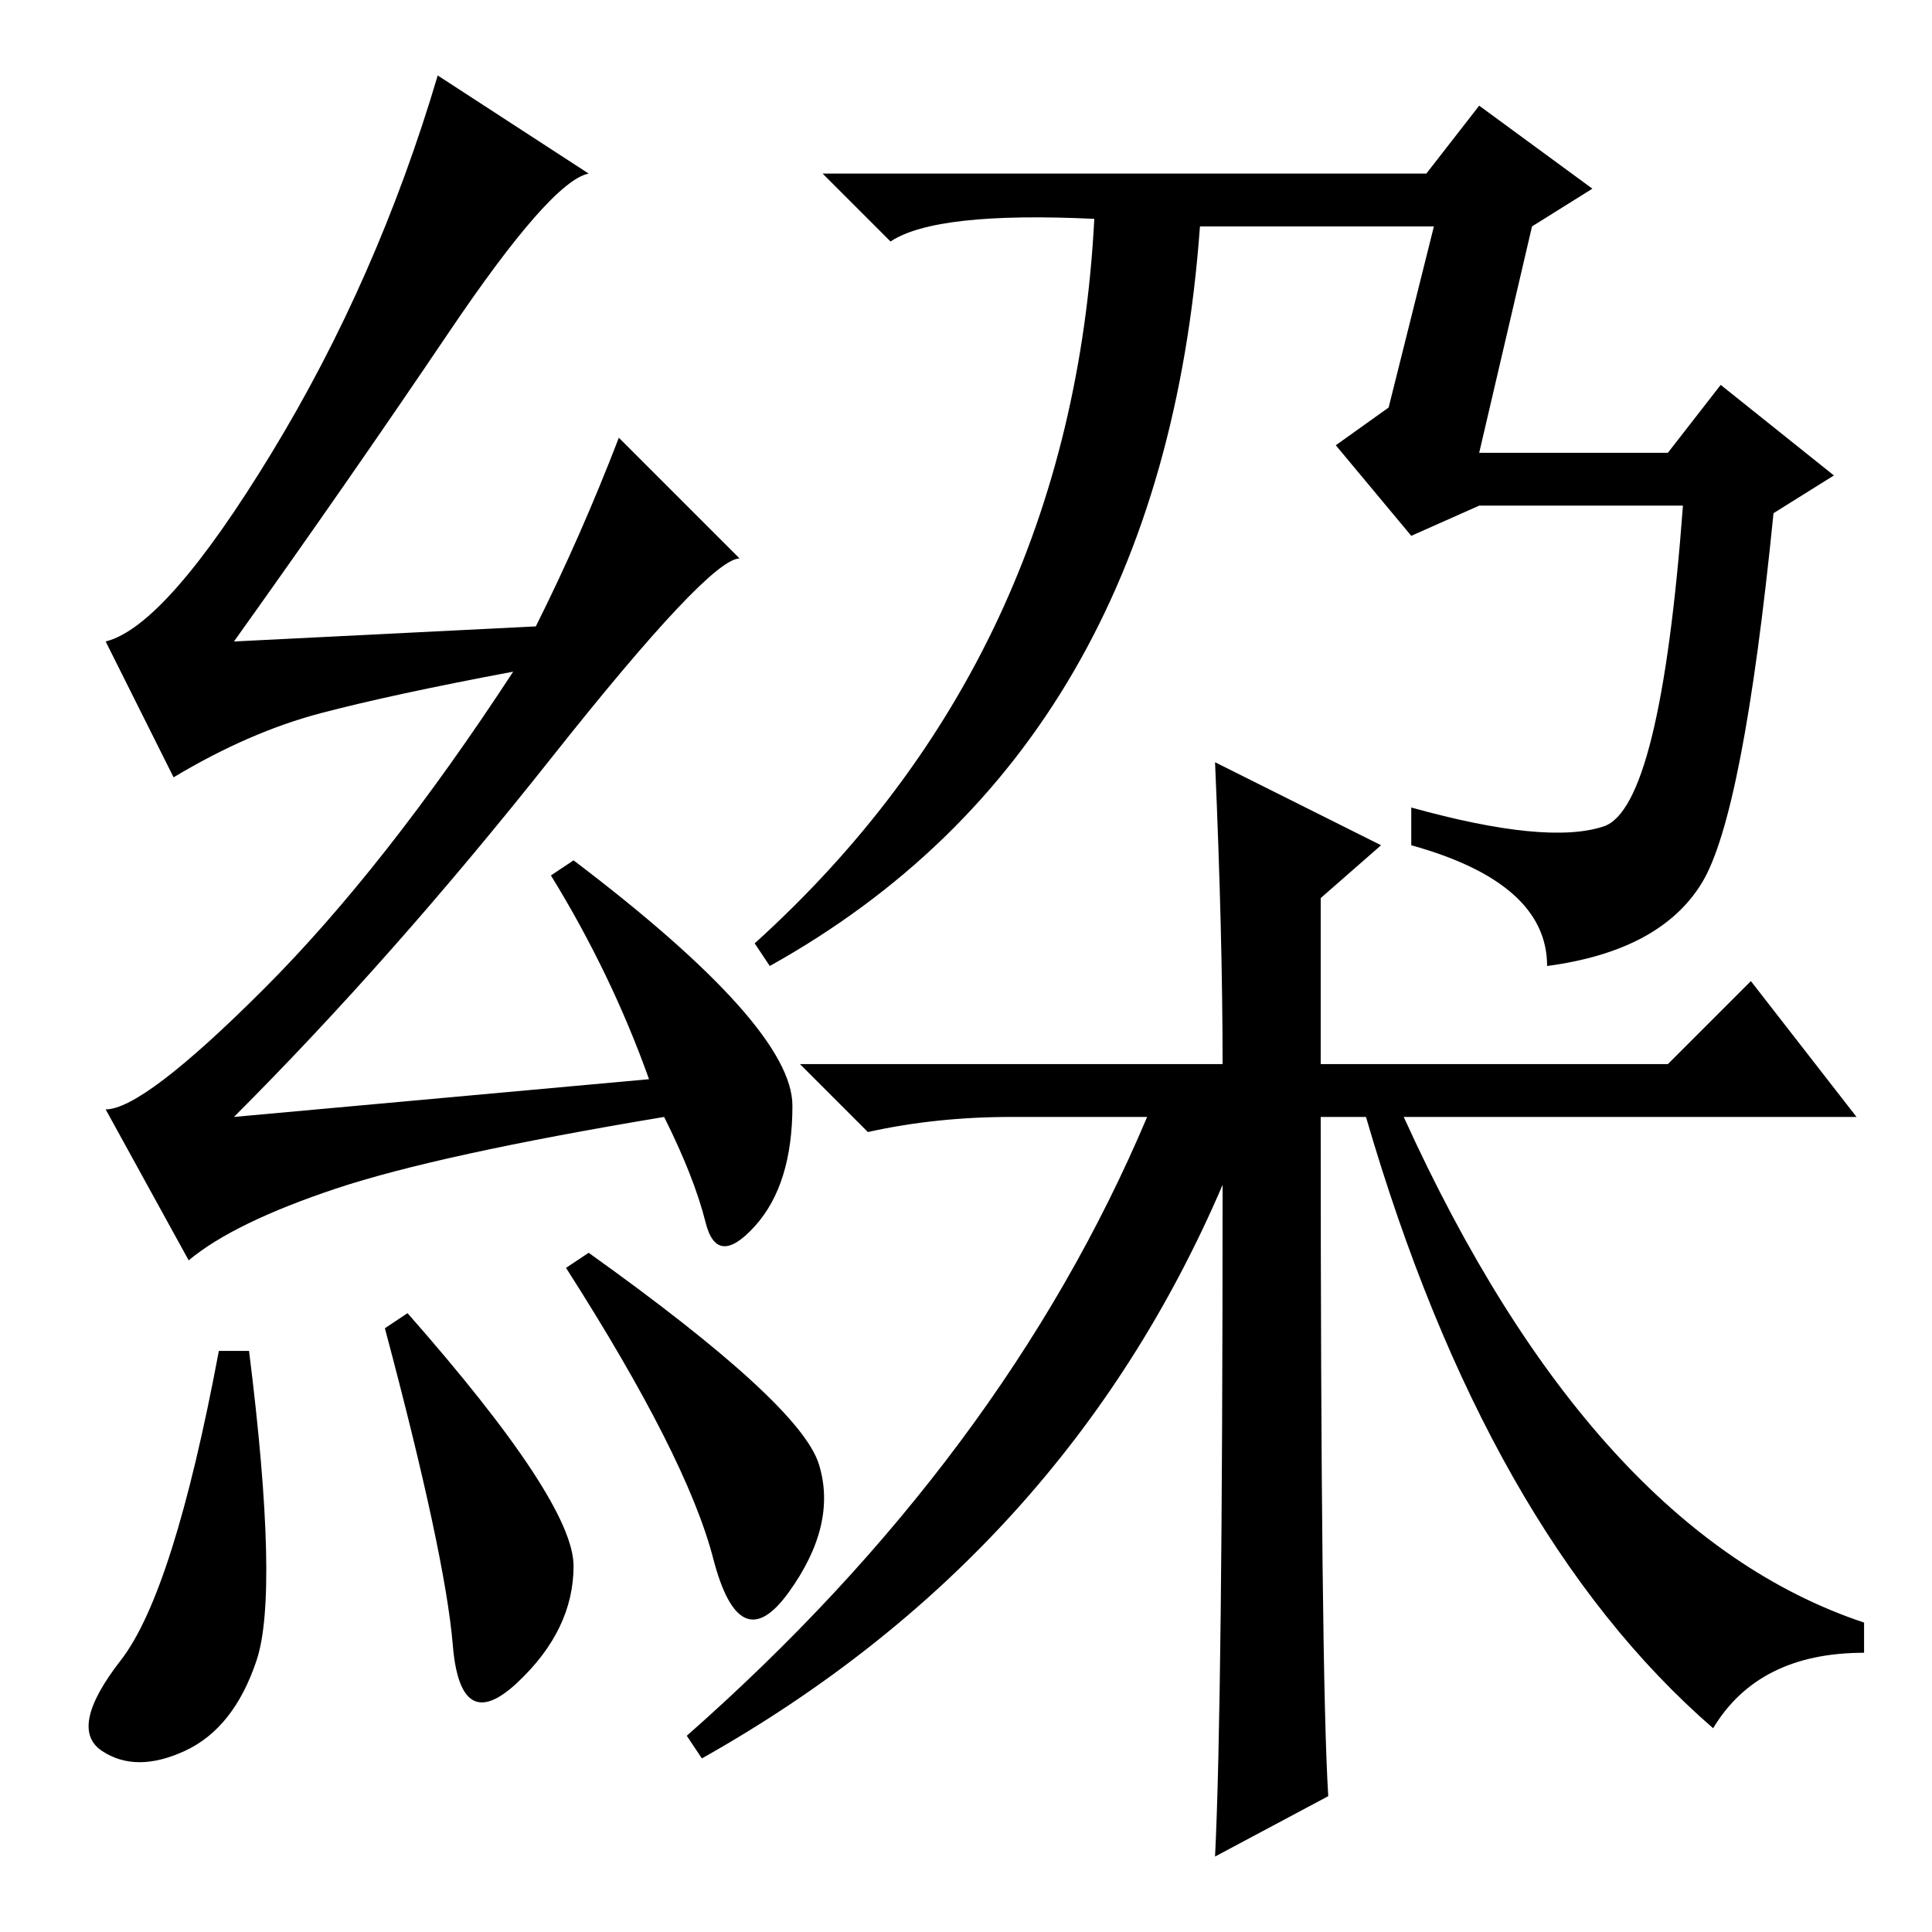 <?xml version="1.0" standalone="no"?>
<!DOCTYPE svg PUBLIC "-//W3C//DTD SVG 1.1//EN" "http://www.w3.org/Graphics/SVG/1.1/DTD/svg11.dtd" >
<svg xmlns="http://www.w3.org/2000/svg" xmlns:xlink="http://www.w3.org/1999/xlink" version="1.1" viewBox="0 -36 256 256">
  <g transform="matrix(1 0 0 -1 0 220)">
   <path fill="currentColor"
d="M33 77q4 -32 1 -41t-9.5 -12t-11 0t2.5 12t13 41h4zM54 82q22 -25 22 -33.5t-7.5 -15.5t-8.5 5t-9 42zM78 90q28 -20 30.5 -28t-4 -17t-10 4.5t-19.5 38.5zM59.5 212q-13.5 -20 -28.5 -41l40 2q6 12 11 25l16 -16q-4 0 -25 -26.5t-42 -47.5l55 5q-5 14 -13 27l3 2
q29 -22 29 -32.5t-5 -16t-6.5 0.5t-5.5 14q-30 -5 -43.5 -9.5t-19.5 -9.5l-11 20q5 0 21 16t33 42q-16 -3 -25.5 -5.5t-19.5 -8.5l-9 18q8 2 22 25t22 50l20 -13q-5 -1 -18.5 -21zM118 224l-9 9h80l7 9l15 -11l-8 -5l-7 -30h25l7 9l15 -12l-8 -5q-4 -40 -9.5 -49t-20.5 -11
q0 11 -18 16v5q18 -5 25.5 -2.5t10.5 42.5h-27l-9 -4l-10 12l7 5l6 24h-31q-5 -69 -57 -98l-2 3q42 38 45 96q-21 1 -27 -3zM134 108q-10 0 -19 -2l-9 9h56q0 17 -1 40l22 -11l-8 -7v-22h46l11 11l14 -18h-60q25 -55 61 -67v-4q-14 0 -20 -10q-30 26 -46 81h-6q0 -74 1 -90
l-15 -8q1 20 1 89q-21 -49 -69 -76l-2 3q42 37 61 82h-18z" />
  </g>

</svg>
